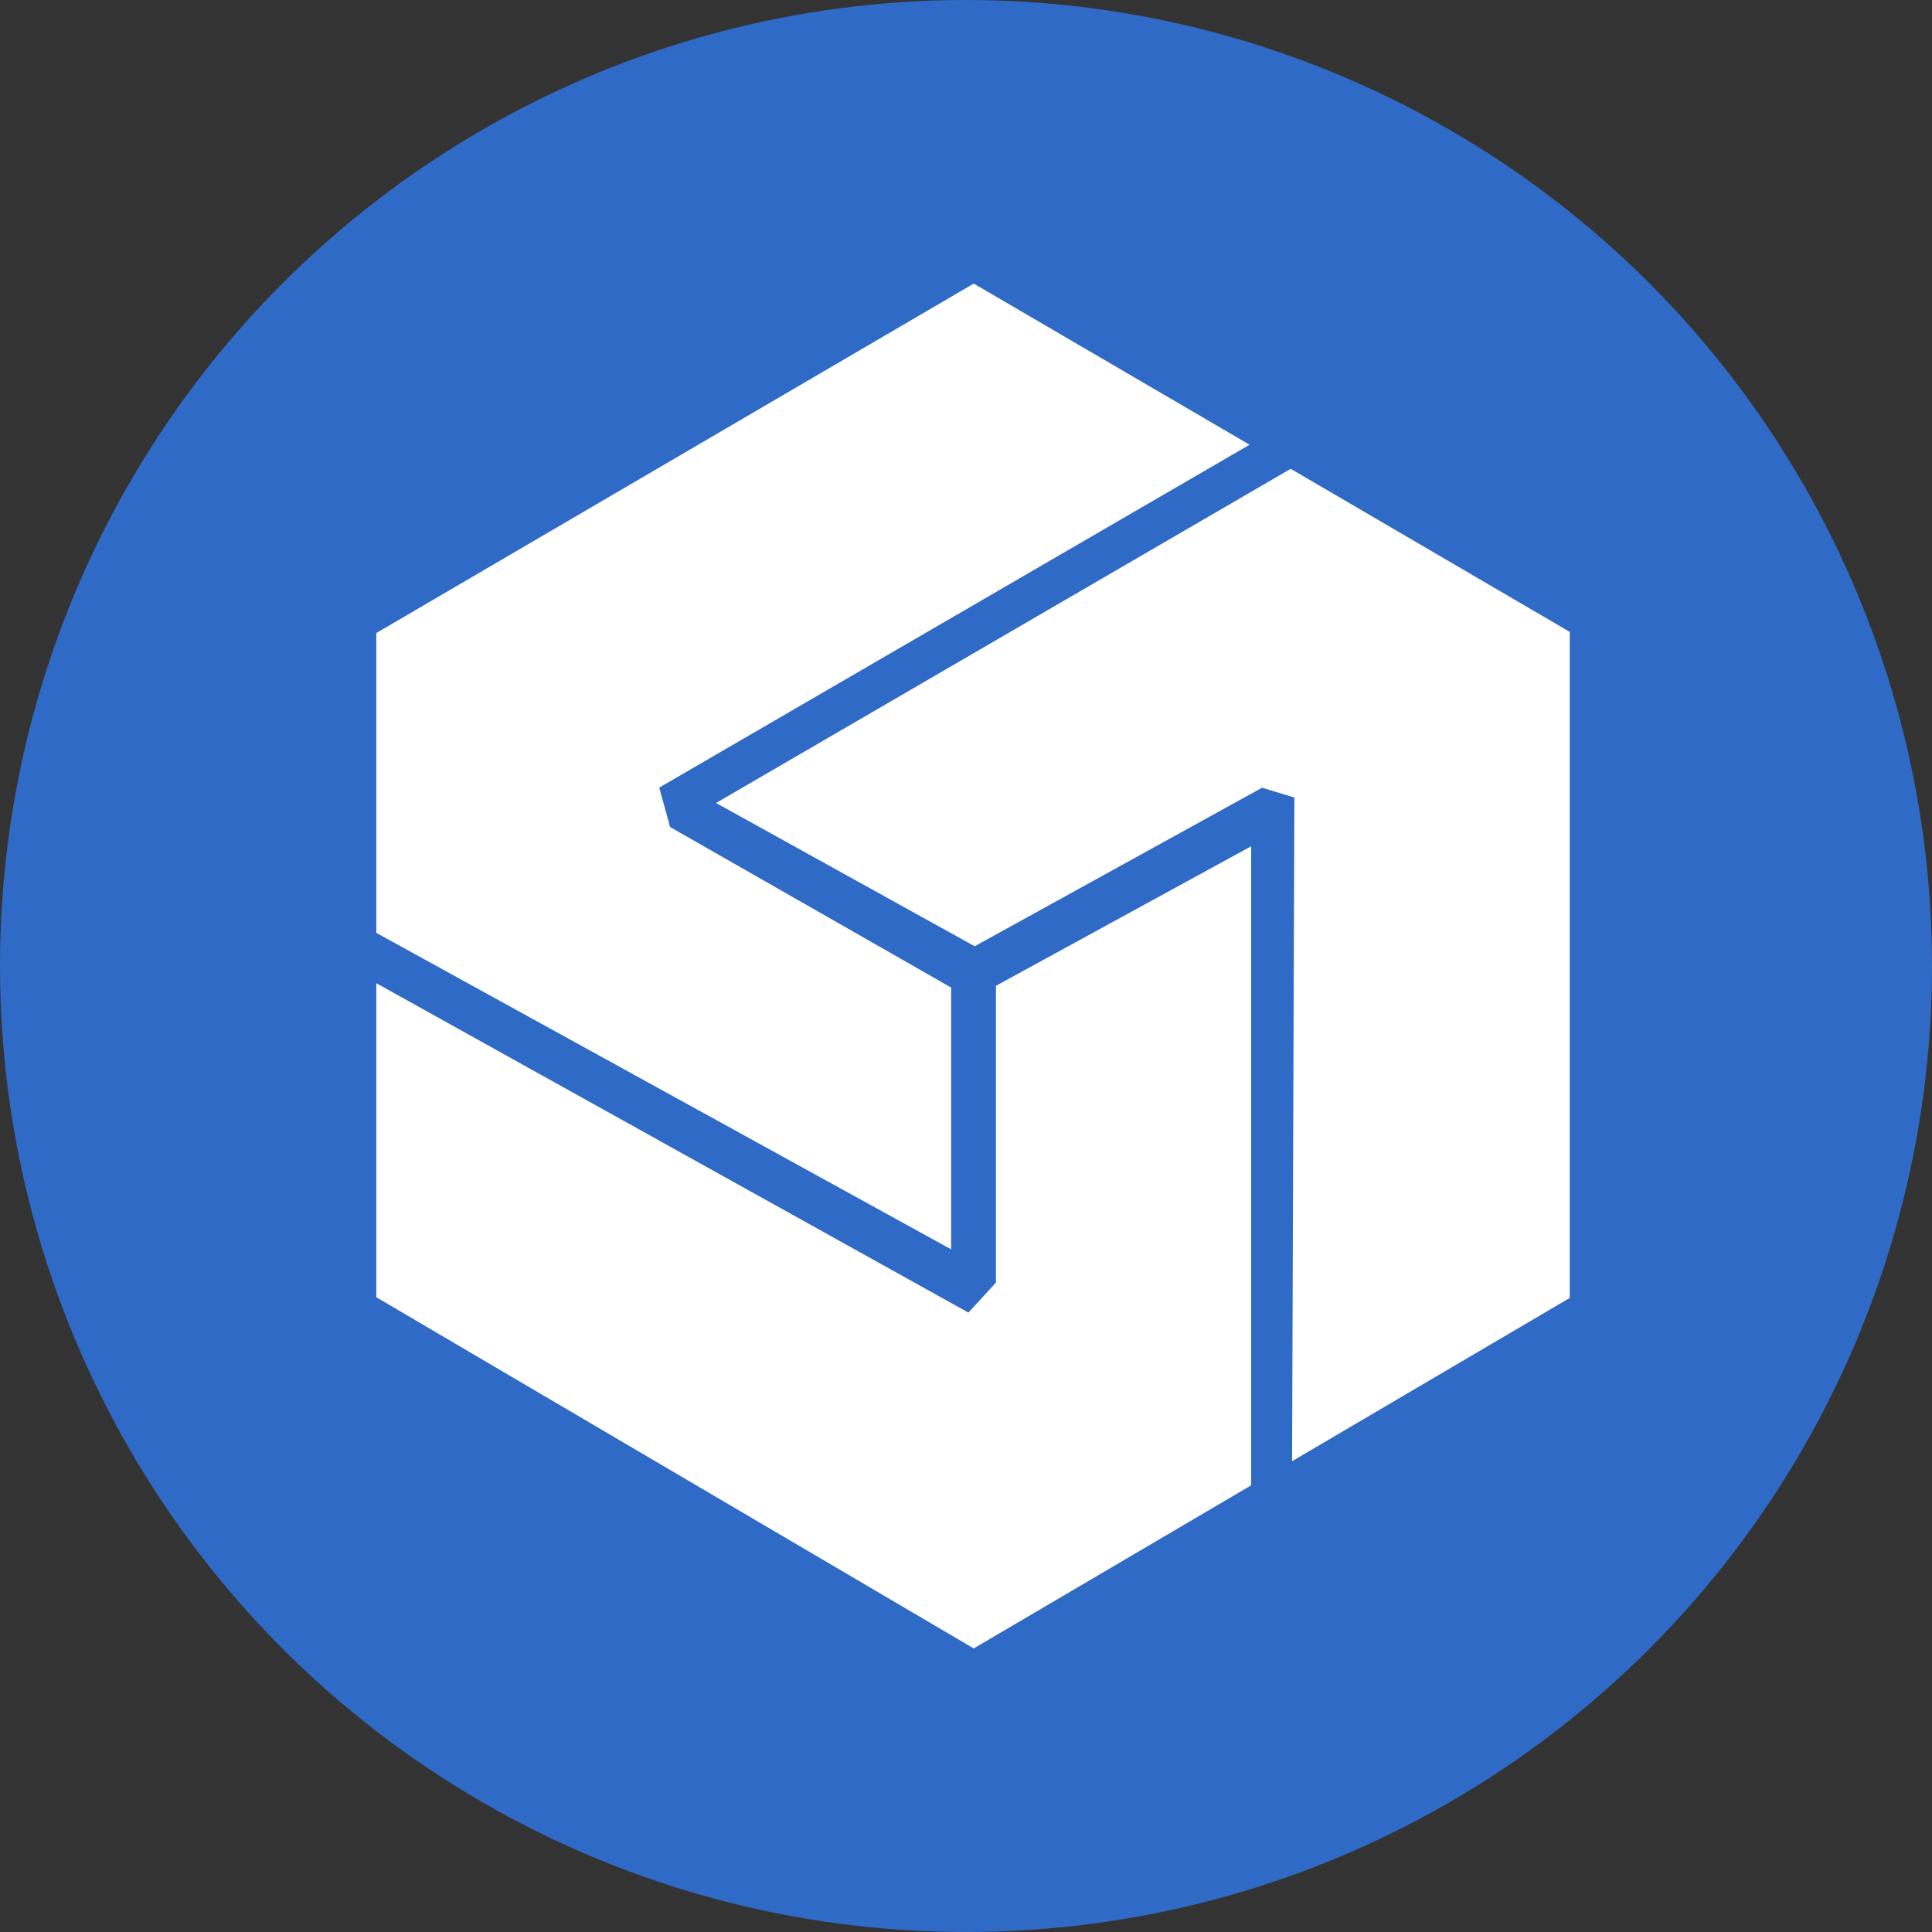 <svg width="32" height="32" viewBox="0 0 32 32" fill="none" xmlns="http://www.w3.org/2000/svg">
    <rect x="0" y="0" width="32" height="32" fill="#333333" stroke="none"/>
    <circle cx="16" cy="16" r="16" fill="#2F6AC7"/>
    <path fill-rule="evenodd" clip-rule="evenodd" d="M10.919 13.045L20.697 7.366L16.128 4.697L6.233 10.485V10.486V15.451L15.754 20.693V16.357L11.099 13.698L10.919 13.045ZM16.04 21.741L6.233 16.285V16.285V21.485V21.486L9.96 23.677L16.128 27.303L20.723 24.602V14.017L16.496 16.328V21.244L16.04 21.741ZM21.401 24.202L21.439 13.21L20.904 13.047L16.144 15.673L11.86 13.3L21.378 7.765L26 10.466L26 10.466V21.498L26 21.498V21.498L24.969 22.104L21.401 24.202V24.202L21.401 24.202Z" fill="white"/>
</svg>
